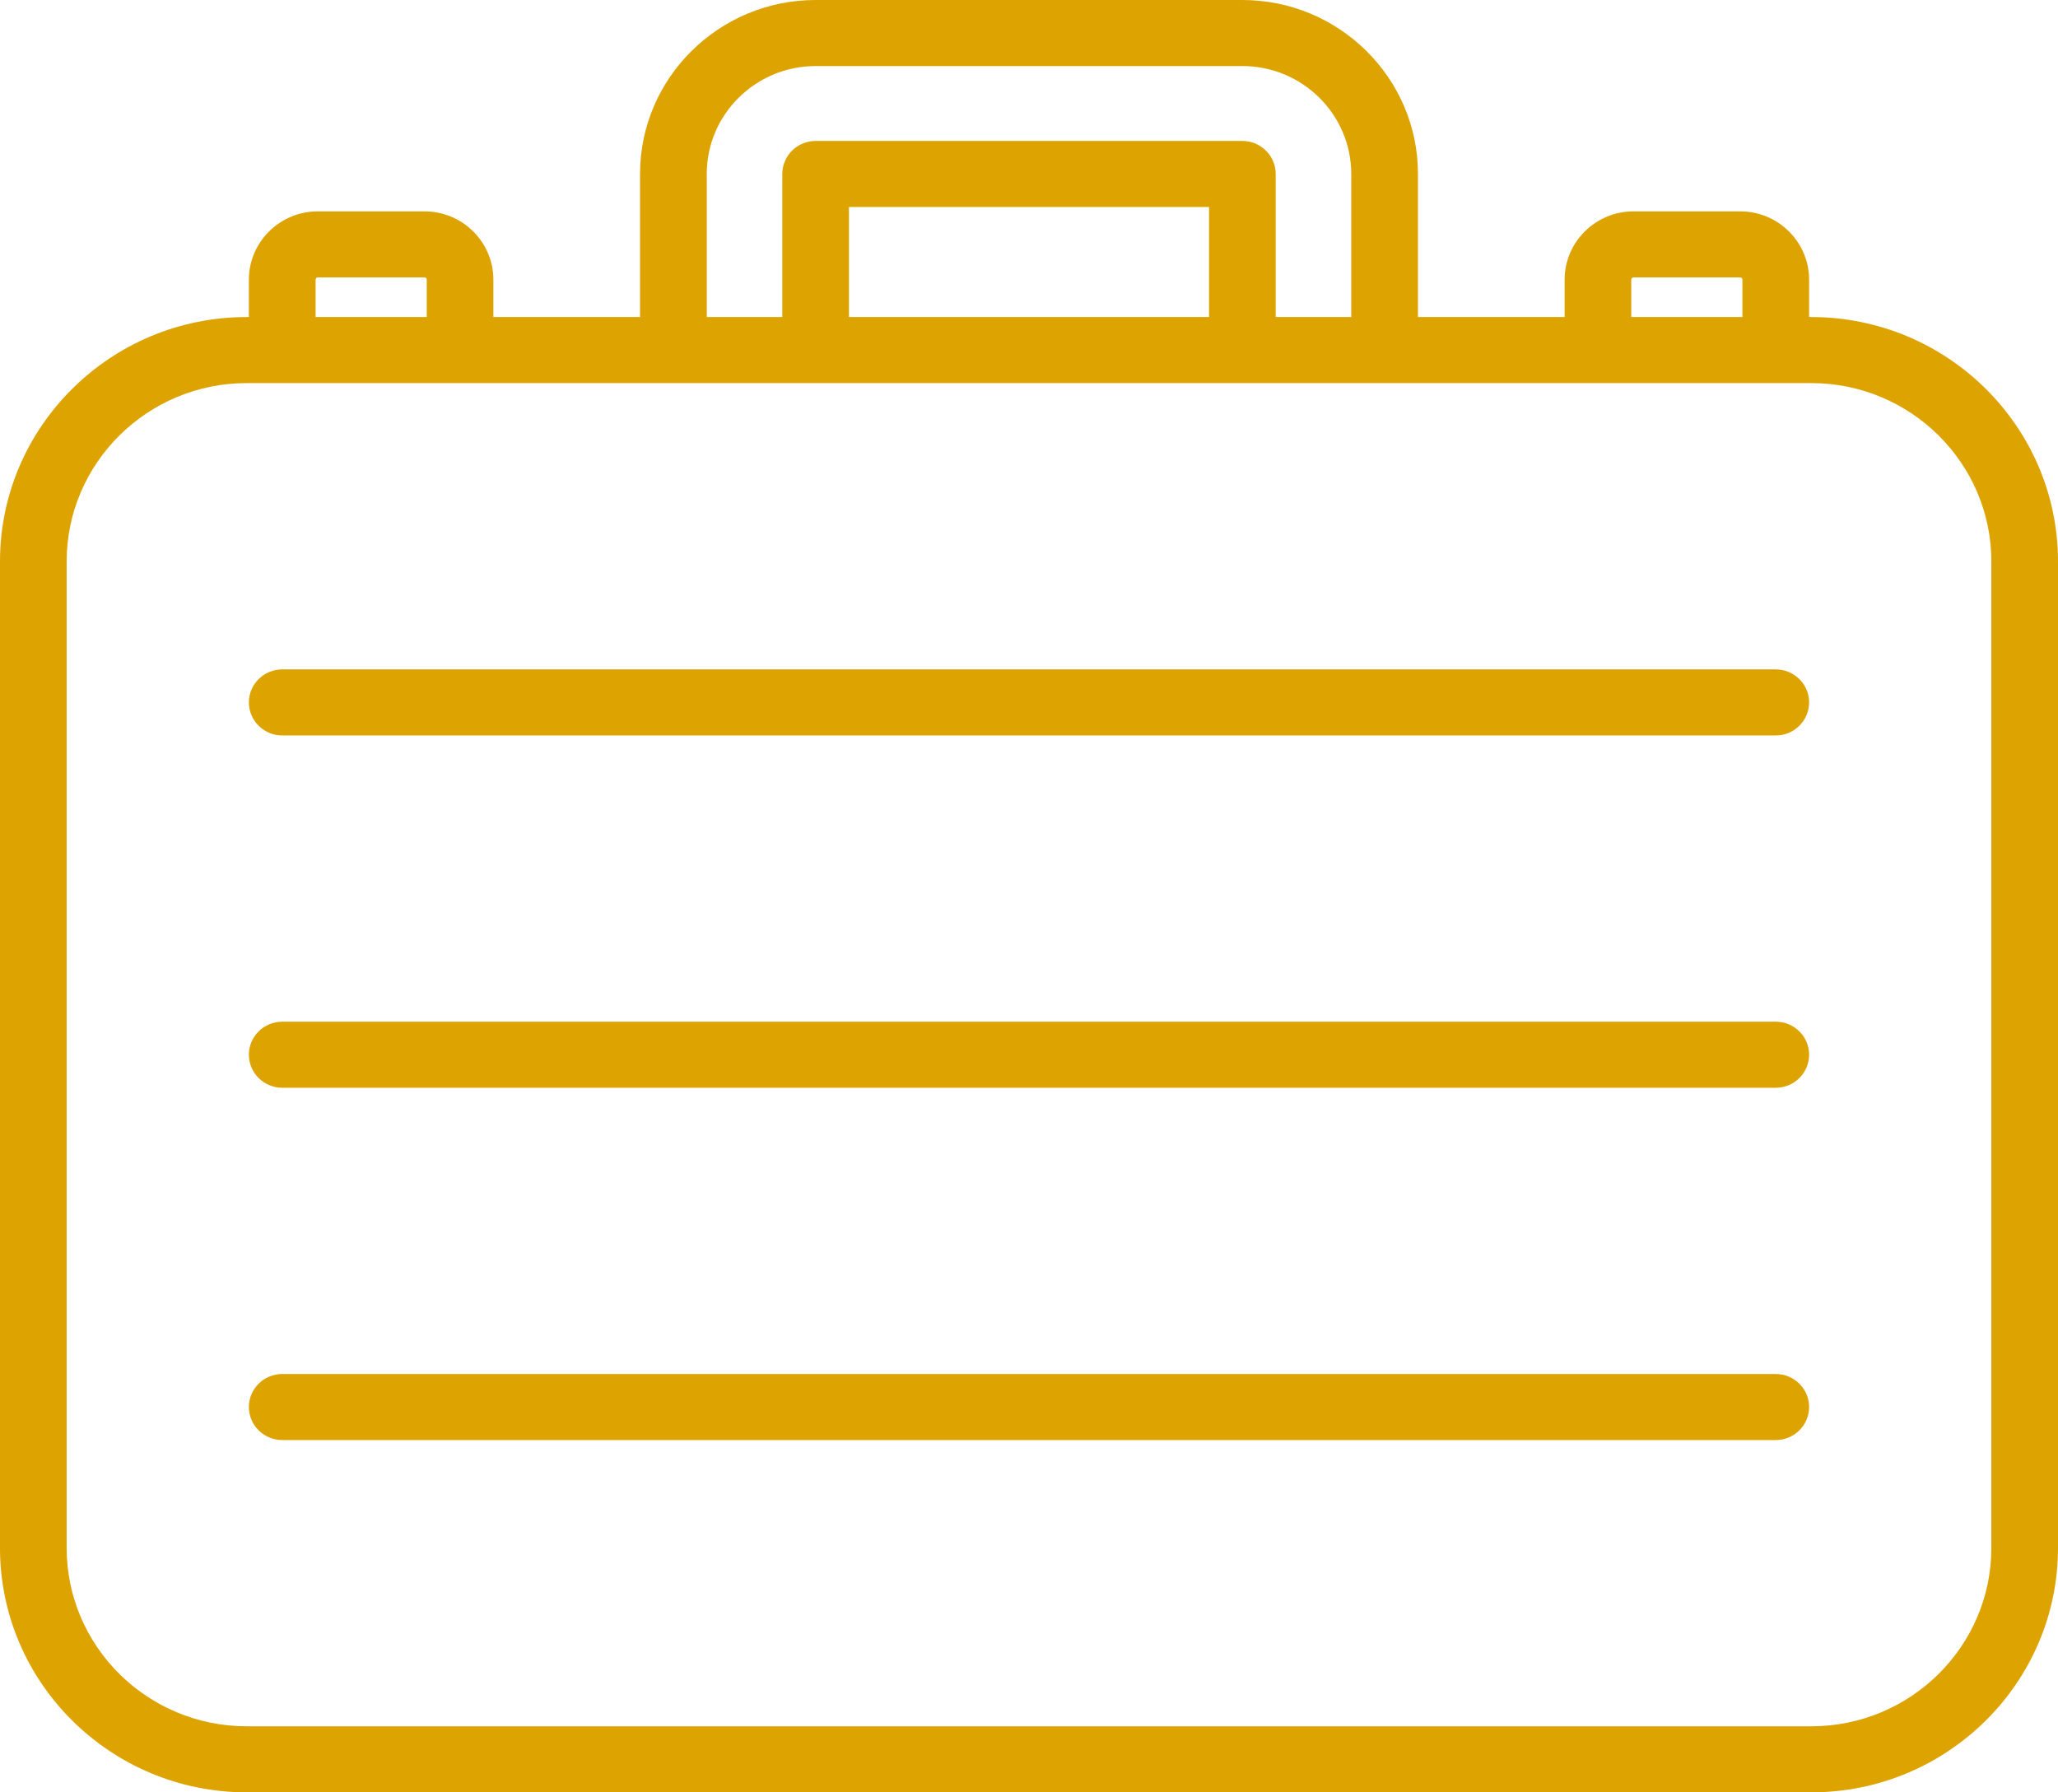 <?xml version="1.0" encoding="UTF-8" standalone="no"?>
<svg width="31px" height="27px" viewBox="0 0 31 27" version="1.1" xmlns="http://www.w3.org/2000/svg" xmlns:xlink="http://www.w3.org/1999/xlink">
    <!-- Generator: Sketch 39.1 (31720) - http://www.bohemiancoding.com/sketch -->
    <title>bag-storage</title>
    <desc>Created with Sketch.</desc>
    <defs></defs>
    <g id="Welcome" stroke="none" stroke-width="1" fill="none" fill-rule="evenodd">
        <g id="Facilities" transform="translate(-848, -777)" fill="#DDA300">
            <g id="ICONS" transform="translate(184, 729)">
                <g id="bag-storage" transform="translate(664, 48)">
                    <g id="Group">
                        <path d="M27.284,4.776 L27.251,4.776 L27.251,4.213 C27.251,3.646 26.785,3.184 26.213,3.184 L24.606,3.184 C24.034,3.184 23.568,3.646 23.568,4.213 L23.568,4.776 L21.359,4.776 L21.359,2.62 C21.359,1.176 20.172,0 18.714,0 L12.286,0 C10.828,0 9.641,1.176 9.641,2.62 L9.641,4.776 L7.432,4.776 L7.432,4.213 C7.432,3.646 6.966,3.184 6.394,3.184 L4.787,3.184 C4.215,3.184 3.749,3.646 3.749,4.213 L3.749,4.776 L3.716,4.776 C1.667,4.776 0,6.428 0,8.458 L0,23.318 C0,25.348 1.667,27 3.716,27 L27.284,27 C29.333,27 31,25.348 31,23.318 L31,8.458 C31,6.428 29.333,4.776 27.284,4.776 L27.284,4.776 Z M24.572,4.213 C24.572,4.194 24.587,4.179 24.606,4.179 L26.213,4.179 C26.231,4.179 26.246,4.194 26.246,4.213 L26.246,4.776 L24.572,4.776 L24.572,4.213 L24.572,4.213 Z M10.646,2.62 C10.646,1.724 11.382,0.995 12.286,0.995 L18.714,0.995 C19.618,0.995 20.354,1.724 20.354,2.62 L20.354,4.776 L19.216,4.776 L19.216,2.62 C19.216,2.346 18.991,2.123 18.714,2.123 L12.286,2.123 C12.009,2.123 11.784,2.346 11.784,2.62 L11.784,4.776 L10.646,4.776 L10.646,2.62 L10.646,2.62 Z M12.788,4.776 L12.788,3.118 L18.212,3.118 L18.212,4.776 L12.788,4.776 L12.788,4.776 Z M4.754,4.213 C4.754,4.194 4.769,4.179 4.787,4.179 L6.394,4.179 C6.413,4.179 6.428,4.194 6.428,4.213 L6.428,4.776 L4.754,4.776 L4.754,4.213 L4.754,4.213 Z M29.996,23.318 C29.996,24.8 28.779,26.005 27.284,26.005 L3.716,26.005 C2.221,26.005 1.004,24.8 1.004,23.318 L1.004,8.458 C1.004,6.977 2.221,5.771 3.716,5.771 L27.284,5.771 C28.779,5.771 29.996,6.977 29.996,8.458 L29.996,23.318 L29.996,23.318 Z" id="Shape"></path>
                        <path d="M26.748,15.391 L4.252,15.391 C3.974,15.391 3.749,15.613 3.749,15.888 C3.749,16.163 3.974,16.386 4.252,16.386 L26.748,16.386 C27.026,16.386 27.251,16.163 27.251,15.888 C27.251,15.613 27.026,15.391 26.748,15.391 L26.748,15.391 Z" id="Shape"></path>
                        <path d="M26.748,10.084 L4.252,10.084 C3.974,10.084 3.749,10.306 3.749,10.581 C3.749,10.856 3.974,11.079 4.252,11.079 L26.748,11.079 C27.026,11.079 27.251,10.856 27.251,10.581 C27.251,10.306 27.026,10.084 26.748,10.084 L26.748,10.084 Z" id="Shape"></path>
                        <path d="M26.748,20.698 L4.252,20.698 C3.974,20.698 3.749,20.921 3.749,21.195 C3.749,21.47 3.974,21.693 4.252,21.693 L26.748,21.693 C27.026,21.693 27.251,21.47 27.251,21.195 C27.251,20.921 27.026,20.698 26.748,20.698 L26.748,20.698 Z" id="Shape"></path>
                    </g>
                </g>
            </g>
        </g>
    </g>
</svg>